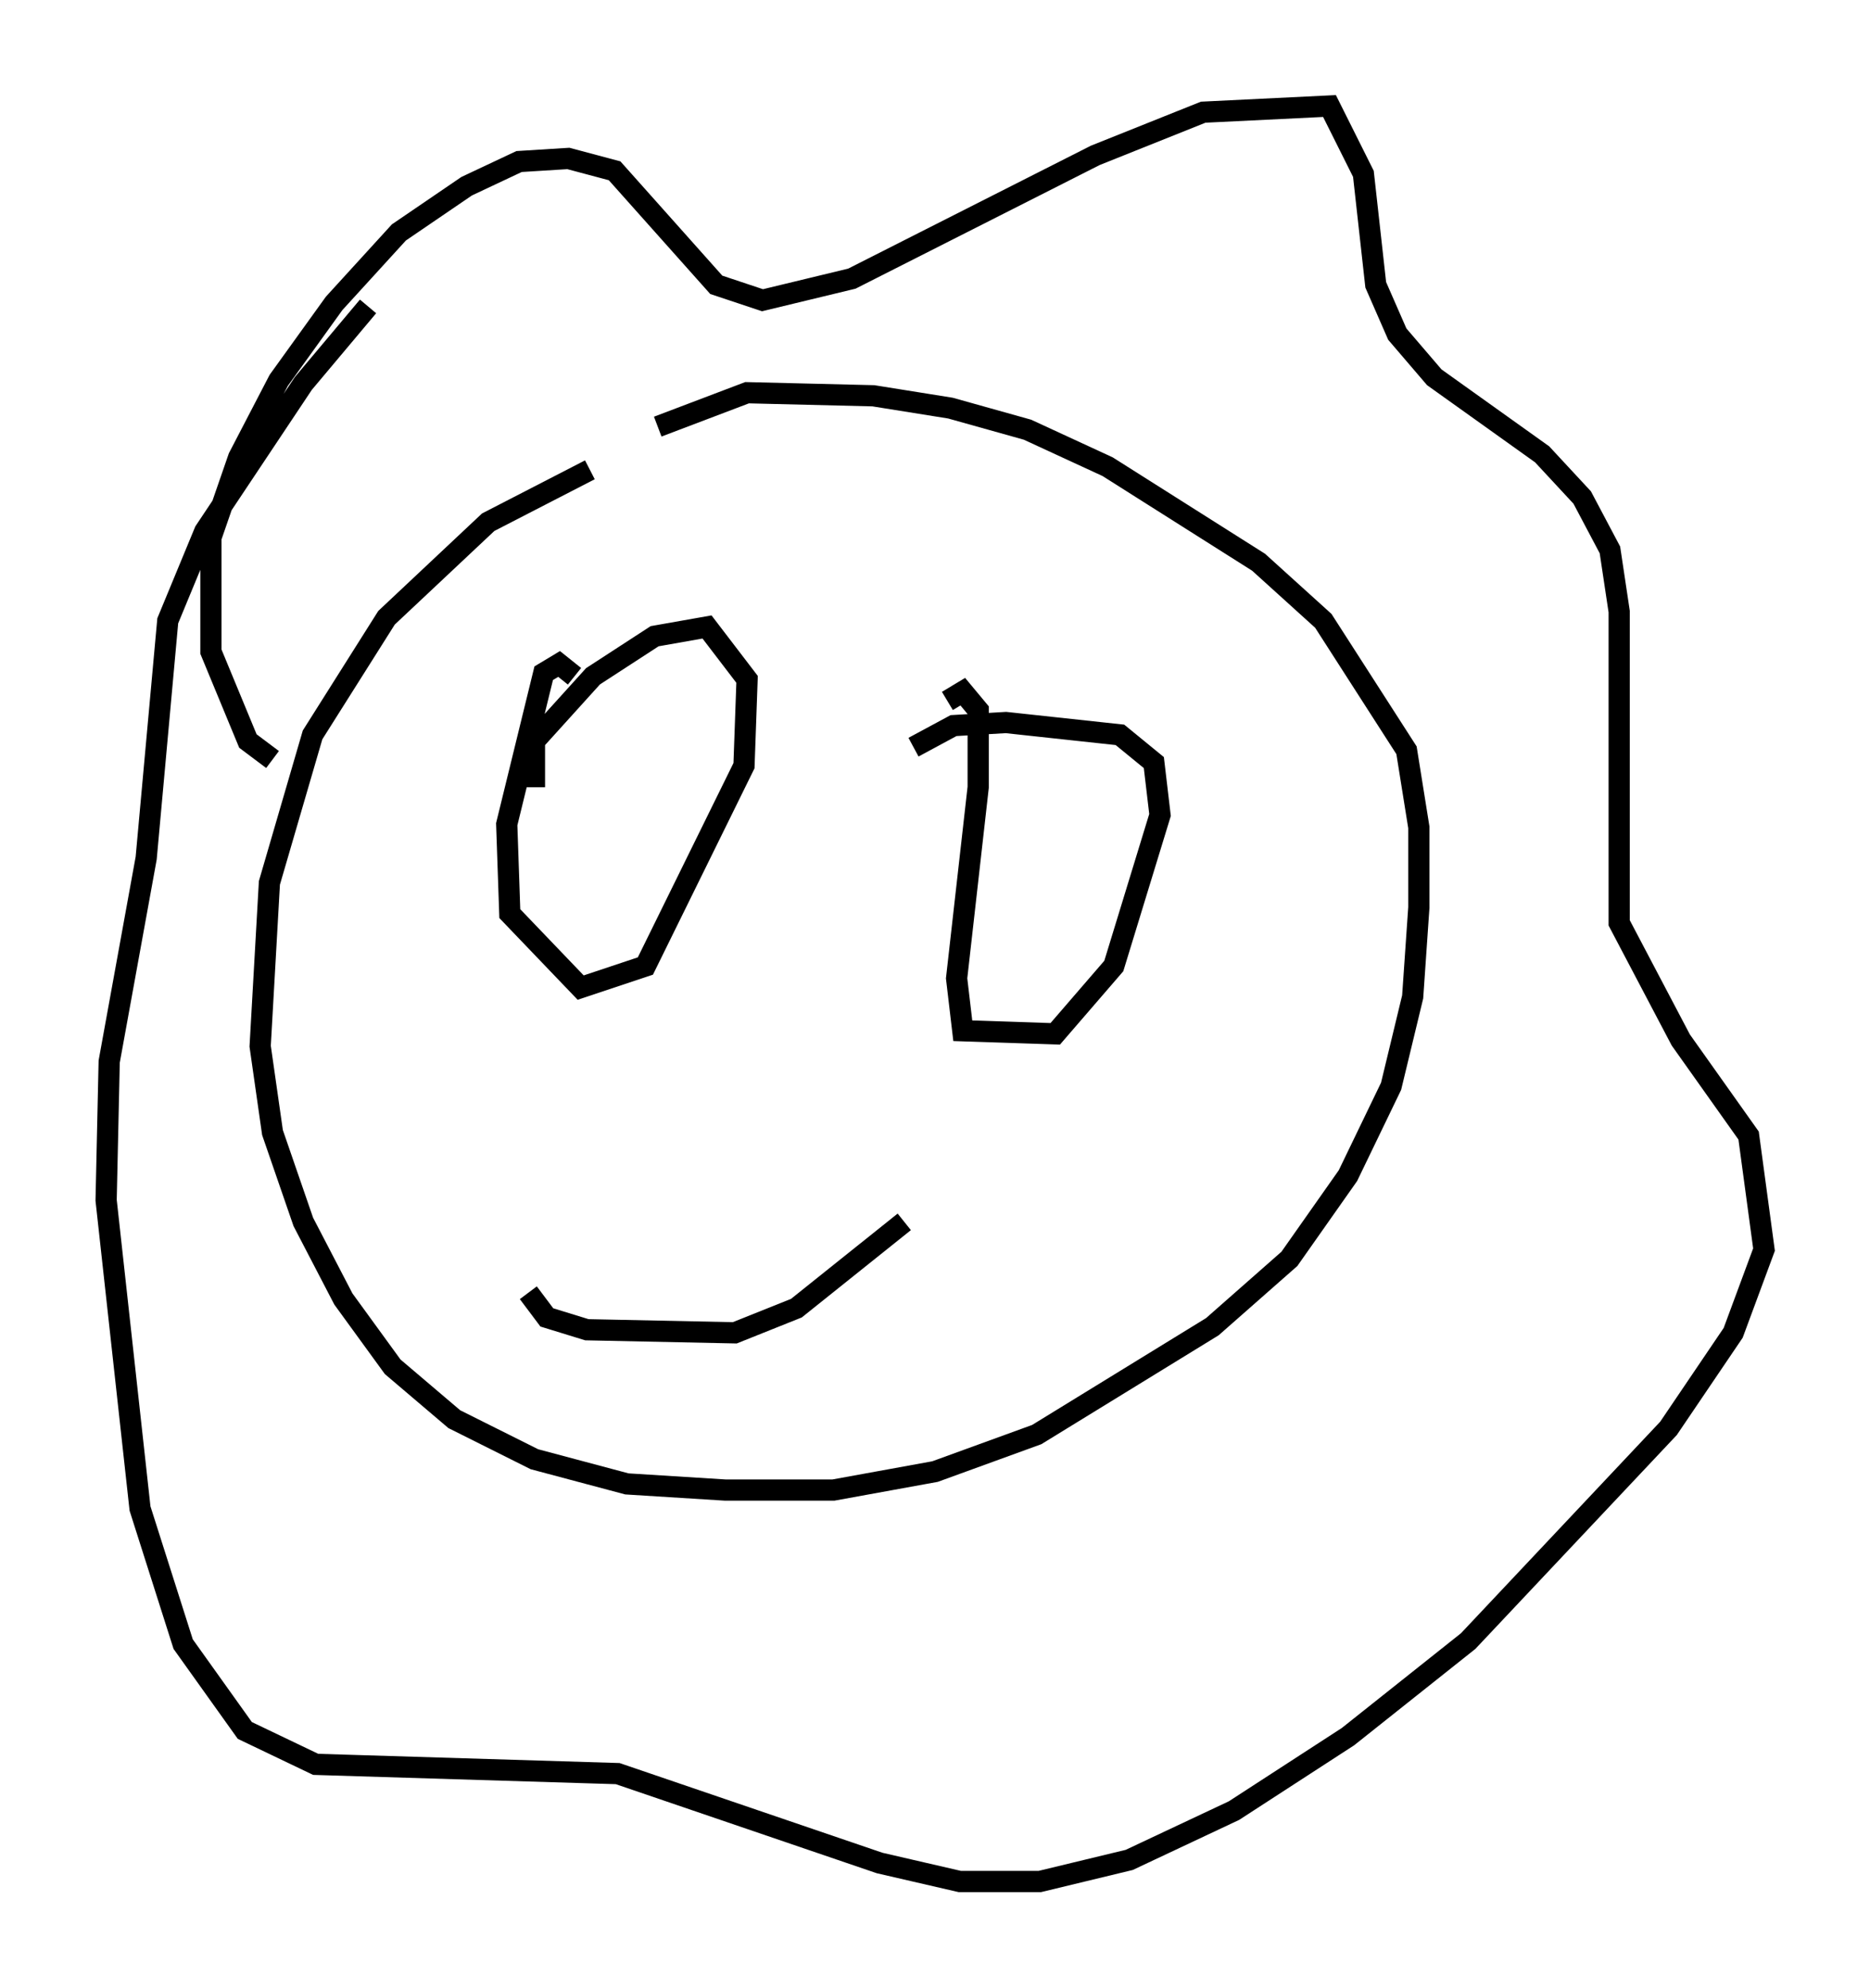 <?xml version="1.0" encoding="utf-8" ?>
<svg baseProfile="full" height="93.665" version="1.1" width="88.145" xmlns="http://www.w3.org/2000/svg" xmlns:ev="http://www.w3.org/2001/xml-events" xmlns:xlink="http://www.w3.org/1999/xlink"><defs /><rect fill="white" height="93.665" width="88.145" x="0" y="0" /><path d="M32.598, 22.43 m-4.793, -0.291 l-4.793, 2.469 -4.793, 4.503 l-3.486, 5.52 -2.034, 6.972 l-0.436, 7.698 0.581, 4.067 l1.453, 4.212 1.888, 3.631 l2.324, 3.196 2.905, 2.469 l3.777, 1.888 4.358, 1.162 l4.648, 0.291 5.084, 0.0 l4.793, -0.872 4.793, -1.743 l8.279, -5.084 3.631, -3.196 l2.76, -3.922 2.034, -4.212 l1.017, -4.212 0.291, -4.212 l0.0, -3.777 -0.581, -3.631 l-3.922, -6.101 -3.05, -2.76 l-7.117, -4.503 -3.777, -1.743 l-3.631, -1.017 -3.631, -0.581 l-5.955, -0.145 -4.212, 1.598 m-18.156, 15.687 l-1.162, -0.872 -1.743, -4.212 l0.0, -5.374 1.307, -3.777 l1.888, -3.631 2.615, -3.631 l3.05, -3.341 3.196, -2.179 l2.469, -1.162 2.324, -0.145 l2.179, 0.581 4.793, 5.374 l2.179, 0.726 4.212, -1.017 l11.475, -5.81 5.084, -2.034 l5.955, -0.291 1.598, 3.196 l0.581, 5.229 1.017, 2.324 l1.743, 2.034 5.084, 3.631 l1.888, 2.034 1.307, 2.469 l0.436, 2.905 0.0, 14.67 l2.905, 5.52 3.196, 4.503 l0.726, 5.374 -1.453, 3.922 l-3.05, 4.503 -9.441, 10.022 l-5.665, 4.503 -5.374, 3.486 l-4.939, 2.324 -4.212, 1.017 l-3.777, 0.0 -3.777, -0.872 l-12.346, -4.212 -14.235, -0.436 l-3.341, -1.598 -2.905, -4.067 l-2.034, -6.391 -1.598, -14.525 l0.145, -6.536 1.743, -9.587 l1.017, -11.184 1.743, -4.212 l4.648, -6.972 3.05, -3.631 m9.732, 17.43 l-0.726, -0.581 -0.726, 0.436 l-1.743, 7.117 0.145, 4.212 l3.341, 3.486 3.05, -1.017 l4.648, -9.441 0.145, -4.067 l-1.888, -2.469 -2.469, 0.436 l-2.905, 1.888 -2.76, 3.05 l0.0, 2.179 m19.464, -4.067 l0.726, -0.436 0.726, 0.872 l0.0, 3.631 -1.017, 9.006 l0.291, 2.469 4.358, 0.145 l2.76, -3.196 2.179, -7.117 l-0.291, -2.469 -1.598, -1.307 l-5.374, -0.581 -2.469, 0.145 l-1.888, 1.017 m-18.156, 25.709 l0.872, 1.162 1.888, 0.581 l6.972, 0.145 2.905, -1.162 l5.084, -4.067 " fill="none" stroke="black" stroke-width="1" /></svg>